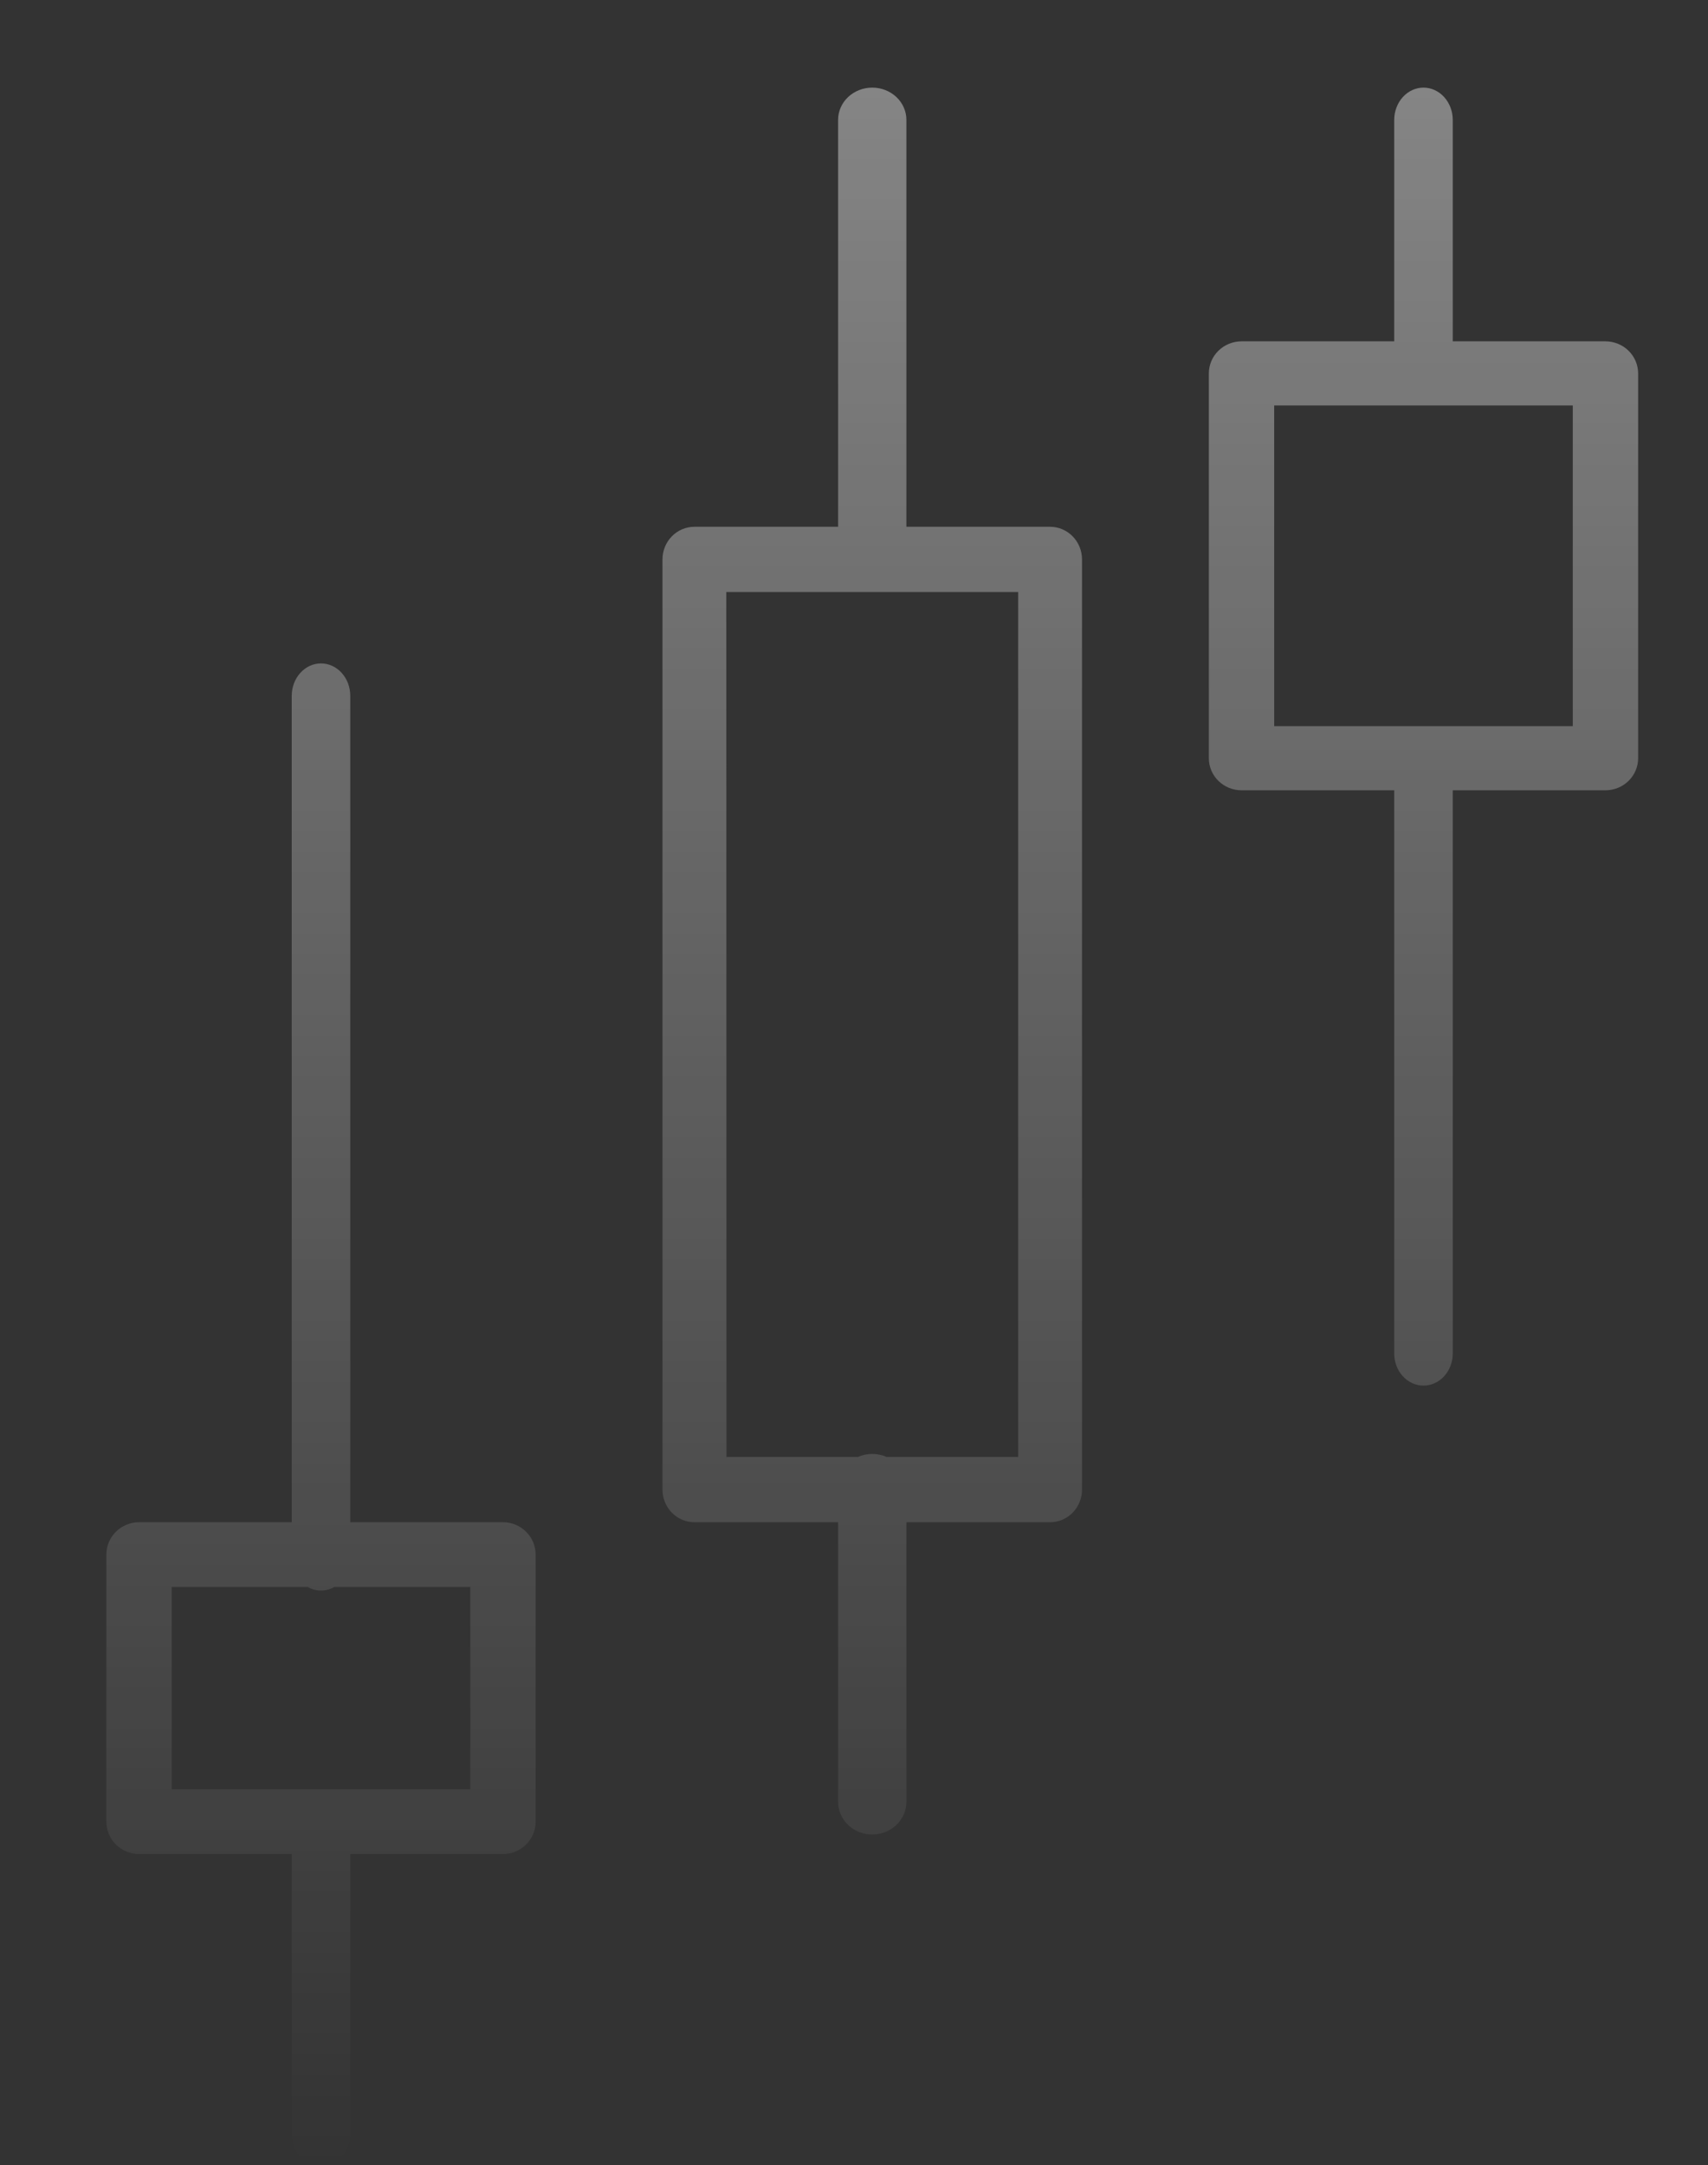 <svg width="273" height="346" viewBox="0 0 273 346" fill="none" xmlns="http://www.w3.org/2000/svg">
<rect x="0" y="0" width="273" height="346" fill="#333333" stroke="none"/>
<g clip-path="url(#clip0_23_2676)">
<path opacity="0.4" fill-rule="evenodd" clip-rule="evenodd" d="M133.958 84.175V19.144C133.958 17.78 134.533 16.471 135.557 15.507C136.58 14.542 137.969 14 139.416 14C140.864 14 142.252 14.542 143.276 15.507C144.299 16.471 144.874 17.78 144.874 19.144V84.175H167.843C169.196 84.175 170.493 84.724 171.45 85.702C172.407 86.68 172.944 88.007 172.944 89.39V238.023C172.944 239.406 172.407 240.732 171.45 241.71C170.493 242.688 169.196 243.238 167.843 243.238H144.874V287.91C144.874 289.297 144.299 290.628 143.276 291.608C142.252 292.589 140.864 293.14 139.416 293.14C137.969 293.14 136.58 292.589 135.557 291.608C134.533 290.628 133.958 289.297 133.958 287.91V243.238H110.989C109.636 243.238 108.339 242.688 107.382 241.71C106.426 240.732 105.888 239.406 105.888 238.023V89.39C105.888 88.007 106.426 86.68 107.382 85.702C108.339 84.724 109.636 84.175 110.989 84.175H133.958ZM162.742 232.807H141.713C141 232.49 140.217 232.322 139.416 232.322C138.615 232.322 137.832 232.49 137.119 232.807H116.116L116.091 94.605H162.742V232.807ZM321.091 212.049H343.939C345.324 212.049 346.652 211.5 347.631 210.524C348.611 209.547 349.161 208.223 349.161 206.842V129.928C349.161 128.547 348.611 127.222 347.631 126.245C346.652 125.269 345.324 124.72 343.939 124.72H321.091V75.275C321.091 73.913 320.516 72.607 319.492 71.644C318.469 70.681 317.08 70.14 315.633 70.14C314.185 70.14 312.797 70.681 311.773 71.644C310.75 72.607 310.175 73.913 310.175 75.275V124.72H285.767C284.382 124.72 283.054 125.269 282.075 126.245C281.096 127.222 280.545 128.547 280.545 129.928V206.842C280.545 208.223 281.096 209.547 282.075 210.524C283.054 211.5 284.382 212.049 285.767 212.049H310.175V272.374C310.175 273.745 310.75 275.061 311.773 276.031C312.797 277.001 314.185 277.545 315.633 277.545C317.08 277.545 318.469 277.001 319.492 276.031C320.516 275.061 321.091 273.745 321.091 272.374V212.049ZM317.977 201.634H338.717V135.135H290.989V201.634H313.289C314.014 201.307 314.814 201.133 315.633 201.133C316.452 201.133 317.251 201.307 317.977 201.634ZM260.303 124.779C259.323 125.74 257.995 126.28 256.61 126.28H232.203V216.27C232.203 217.632 231.71 218.938 230.833 219.901C229.955 220.865 228.765 221.406 227.524 221.406C226.284 221.406 225.094 220.865 224.216 219.901C223.339 218.938 222.846 217.632 222.846 216.27V126.28H198.439C197.054 126.28 195.726 125.74 194.746 124.779C193.767 123.818 193.217 122.515 193.217 121.156V59.669C193.217 58.31 193.767 57.007 194.746 56.046C195.726 55.085 197.054 54.545 198.439 54.545H222.846V19.171C222.846 17.8 223.339 16.484 224.216 15.515C225.094 14.545 226.284 14 227.524 14C228.765 14 229.955 14.545 230.833 15.515C231.71 16.484 232.203 17.8 232.203 19.171V54.545H256.61C257.995 54.545 259.323 55.085 260.303 56.046C261.282 57.007 261.832 58.31 261.832 59.669V121.156C261.832 122.515 261.282 123.818 260.303 124.779ZM203.661 64.793V116.032H251.388V64.793H203.661ZM22.222 296.259H46.629V341.008C46.629 342.375 47.122 343.685 48 344.652C48.877 345.618 50.067 346.161 51.308 346.161C52.548 346.161 53.738 345.618 54.616 344.652C55.493 343.685 55.986 342.375 55.986 341.008V296.259H80.394C81.778 296.259 83.107 295.714 84.086 294.744C85.065 293.774 85.615 292.458 85.615 291.086V248.411C85.615 247.039 85.065 245.723 84.086 244.753C83.107 243.783 81.778 243.238 80.394 243.238H55.986V111.189C55.986 109.814 55.493 108.496 54.616 107.525C53.738 106.553 52.548 106.007 51.308 106.007C50.067 106.007 48.877 106.553 48 107.525C47.122 108.496 46.629 109.814 46.629 111.189V243.238H22.222C20.837 243.238 19.509 243.783 18.529 244.753C17.55 245.723 17 247.039 17 248.411V291.086C17 292.458 17.55 293.774 18.529 294.744C19.509 295.714 20.837 296.259 22.222 296.259ZM49.174 253.583H27.444V285.913H75.172V253.583H53.442C52.787 253.955 52.057 254.154 51.308 254.154C50.559 254.154 49.828 253.955 49.174 253.583Z" fill="url(#paint0_linear_23_2676)"/>
</g>
<defs>
<linearGradient id="paint0_linear_23_2676" x1="183.08" y1="14" x2="183.08" y2="346.161" gradientUnits="userSpaceOnUse">
<stop stop-color="white"/>
<stop offset="1" stop-color="white" stop-opacity="0"/>
</linearGradient>
<clipPath id="clip0_23_2676">
<rect width="273" height="346" fill="white"/>
</clipPath>
</defs>
</svg>
